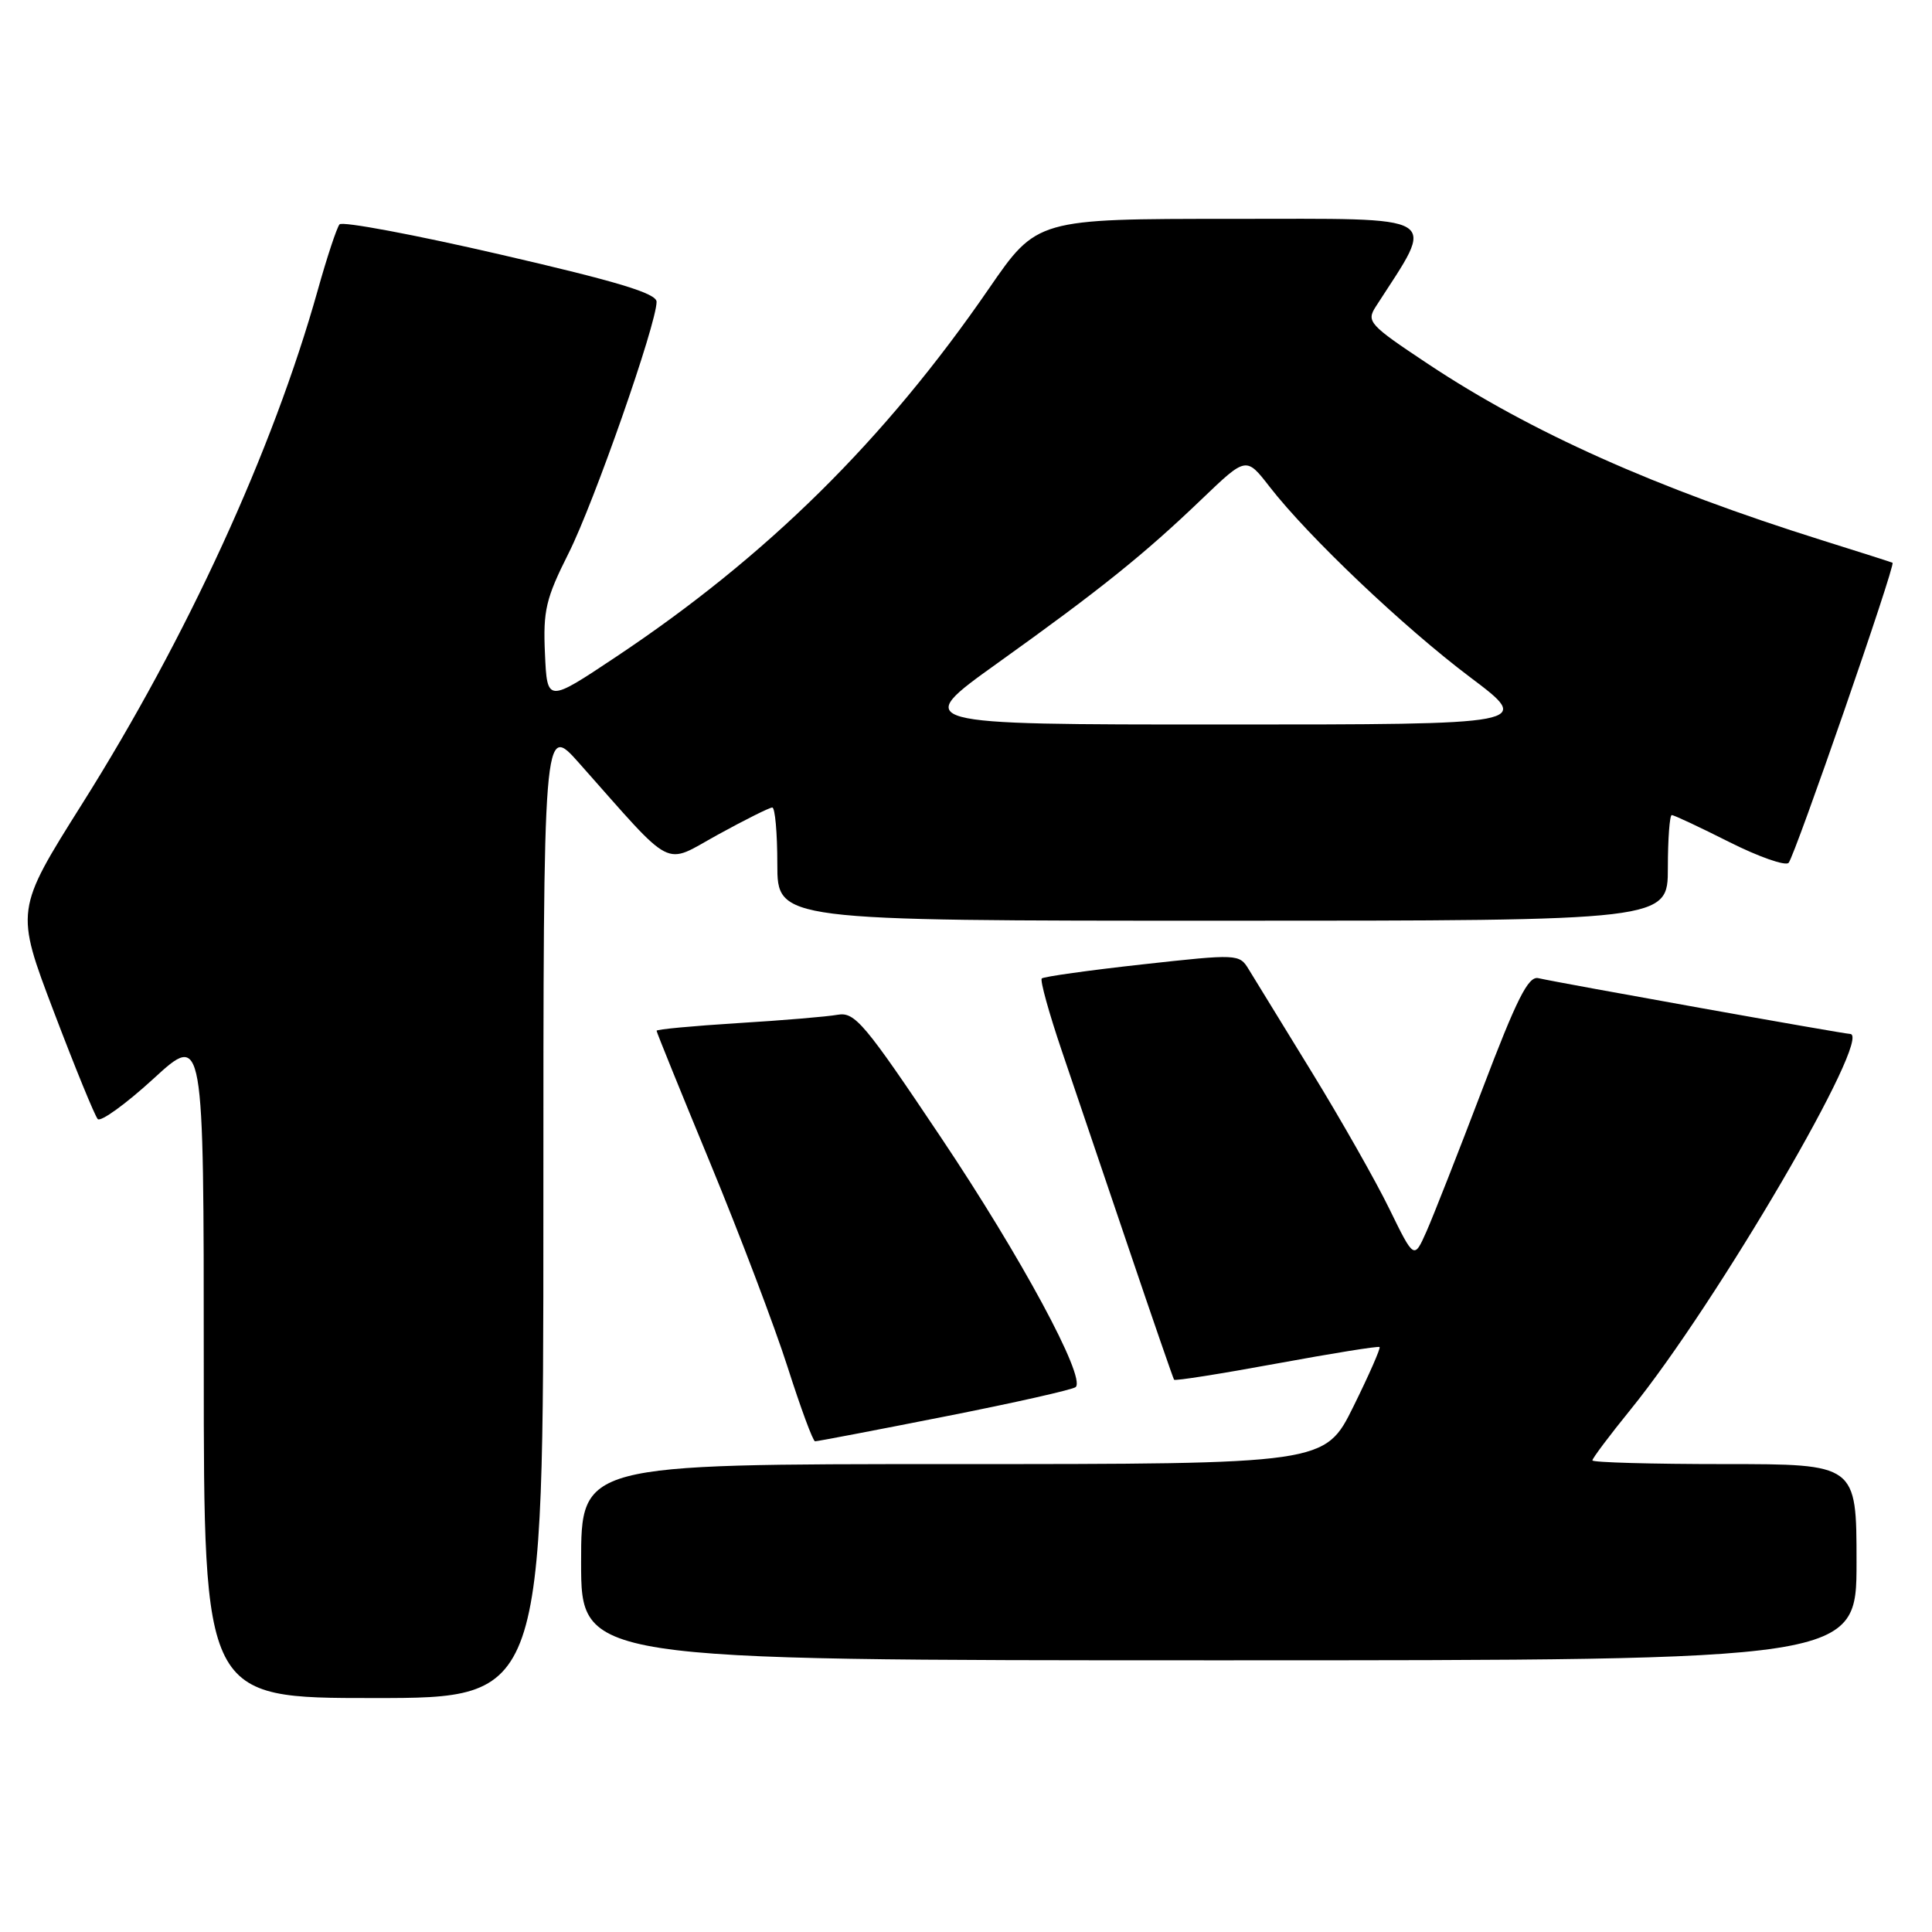 <?xml version="1.0" encoding="UTF-8" standalone="no"?>
<!DOCTYPE svg PUBLIC "-//W3C//DTD SVG 1.1//EN" "http://www.w3.org/Graphics/SVG/1.1/DTD/svg11.dtd" >
<svg xmlns="http://www.w3.org/2000/svg" xmlns:xlink="http://www.w3.org/1999/xlink" version="1.1" viewBox="0 0 256 256">
 <g >
 <path fill="currentColor"
d=" M 72.00 160.39 C 72.00 95.78 72.00 95.78 76.75 101.13 C 89.56 115.56 87.77 114.64 95.12 110.60 C 98.72 108.62 101.97 107.00 102.33 107.00 C 102.70 107.00 103.00 110.38 103.00 114.50 C 103.00 122.00 103.00 122.00 162.00 122.00 C 221.00 122.00 221.00 122.00 221.00 115.00 C 221.00 111.15 221.24 108.00 221.52 108.00 C 221.81 108.00 225.24 109.61 229.15 111.58 C 233.05 113.54 236.59 114.78 237.00 114.33 C 237.83 113.41 251.21 74.80 250.77 74.57 C 250.62 74.49 246.45 73.16 241.50 71.61 C 219.44 64.69 202.80 57.25 189.23 48.23 C 181.40 43.03 181.02 42.61 182.31 40.61 C 190.31 28.18 191.65 29.00 163.30 29.00 C 137.40 29.00 137.40 29.00 131.03 38.25 C 117.23 58.31 101.61 73.73 81.62 87.04 C 72.50 93.12 72.50 93.12 72.21 86.62 C 71.95 80.90 72.32 79.32 75.34 73.31 C 78.71 66.61 87.00 42.91 87.00 39.99 C 87.00 38.87 81.84 37.31 66.32 33.73 C 54.95 31.10 45.35 29.30 44.99 29.73 C 44.63 30.15 43.32 34.10 42.09 38.50 C 36.15 59.67 24.79 84.44 10.90 106.49 C 2.02 120.60 2.02 120.60 7.13 134.05 C 9.94 141.45 12.56 147.85 12.95 148.28 C 13.33 148.70 16.66 146.30 20.33 142.94 C 27.00 136.82 27.00 136.82 27.00 180.91 C 27.00 225.00 27.00 225.00 49.50 225.00 C 72.00 225.00 72.00 225.00 72.00 160.39 Z  M 246.00 207.00 C 246.00 194.00 246.00 194.00 228.50 194.00 C 218.88 194.00 211.00 193.78 211.00 193.51 C 211.00 193.23 213.28 190.20 216.07 186.76 C 227.48 172.69 248.33 137.00 245.14 137.00 C 244.35 137.00 206.79 130.28 203.83 129.61 C 202.50 129.31 200.98 132.34 196.41 144.36 C 193.24 152.69 189.91 161.16 189.01 163.19 C 187.37 166.88 187.37 166.88 184.10 160.19 C 182.31 156.51 177.66 148.32 173.78 142.00 C 169.90 135.68 166.16 129.57 165.46 128.44 C 164.22 126.40 164.02 126.39 151.35 127.79 C 144.28 128.57 138.30 129.41 138.04 129.65 C 137.79 129.88 138.99 134.22 140.71 139.29 C 142.43 144.35 146.42 156.15 149.59 165.50 C 152.75 174.85 155.45 182.64 155.57 182.82 C 155.70 183.00 161.81 182.03 169.15 180.68 C 176.49 179.33 182.63 178.34 182.80 178.49 C 182.96 178.64 181.40 182.19 179.33 186.38 C 175.56 194.00 175.56 194.00 126.28 194.00 C 77.00 194.00 77.00 194.00 77.00 207.00 C 77.00 220.00 77.00 220.00 161.50 220.00 C 246.00 220.00 246.00 220.00 246.00 207.00 Z  M 125.22 187.69 C 134.41 185.88 142.21 184.12 142.54 183.79 C 143.88 182.46 135.31 166.58 124.71 150.76 C 114.55 135.58 113.27 134.06 111.00 134.46 C 109.62 134.71 103.66 135.21 97.75 135.57 C 91.84 135.94 87.00 136.39 87.00 136.58 C 87.00 136.77 90.20 144.66 94.11 154.12 C 98.01 163.57 102.63 175.73 104.36 181.14 C 106.09 186.55 107.72 190.98 108.00 190.98 C 108.28 190.99 116.02 189.51 125.22 187.69 Z  M 132.16 87.88 C 145.82 78.11 151.64 73.43 159.31 66.07 C 165.13 60.50 165.13 60.50 168.23 64.50 C 173.37 71.12 185.99 83.11 194.82 89.75 C 203.12 96.00 203.12 96.00 161.97 96.00 C 120.82 96.00 120.82 96.00 132.16 87.88 Z "/>
</g>
</svg>